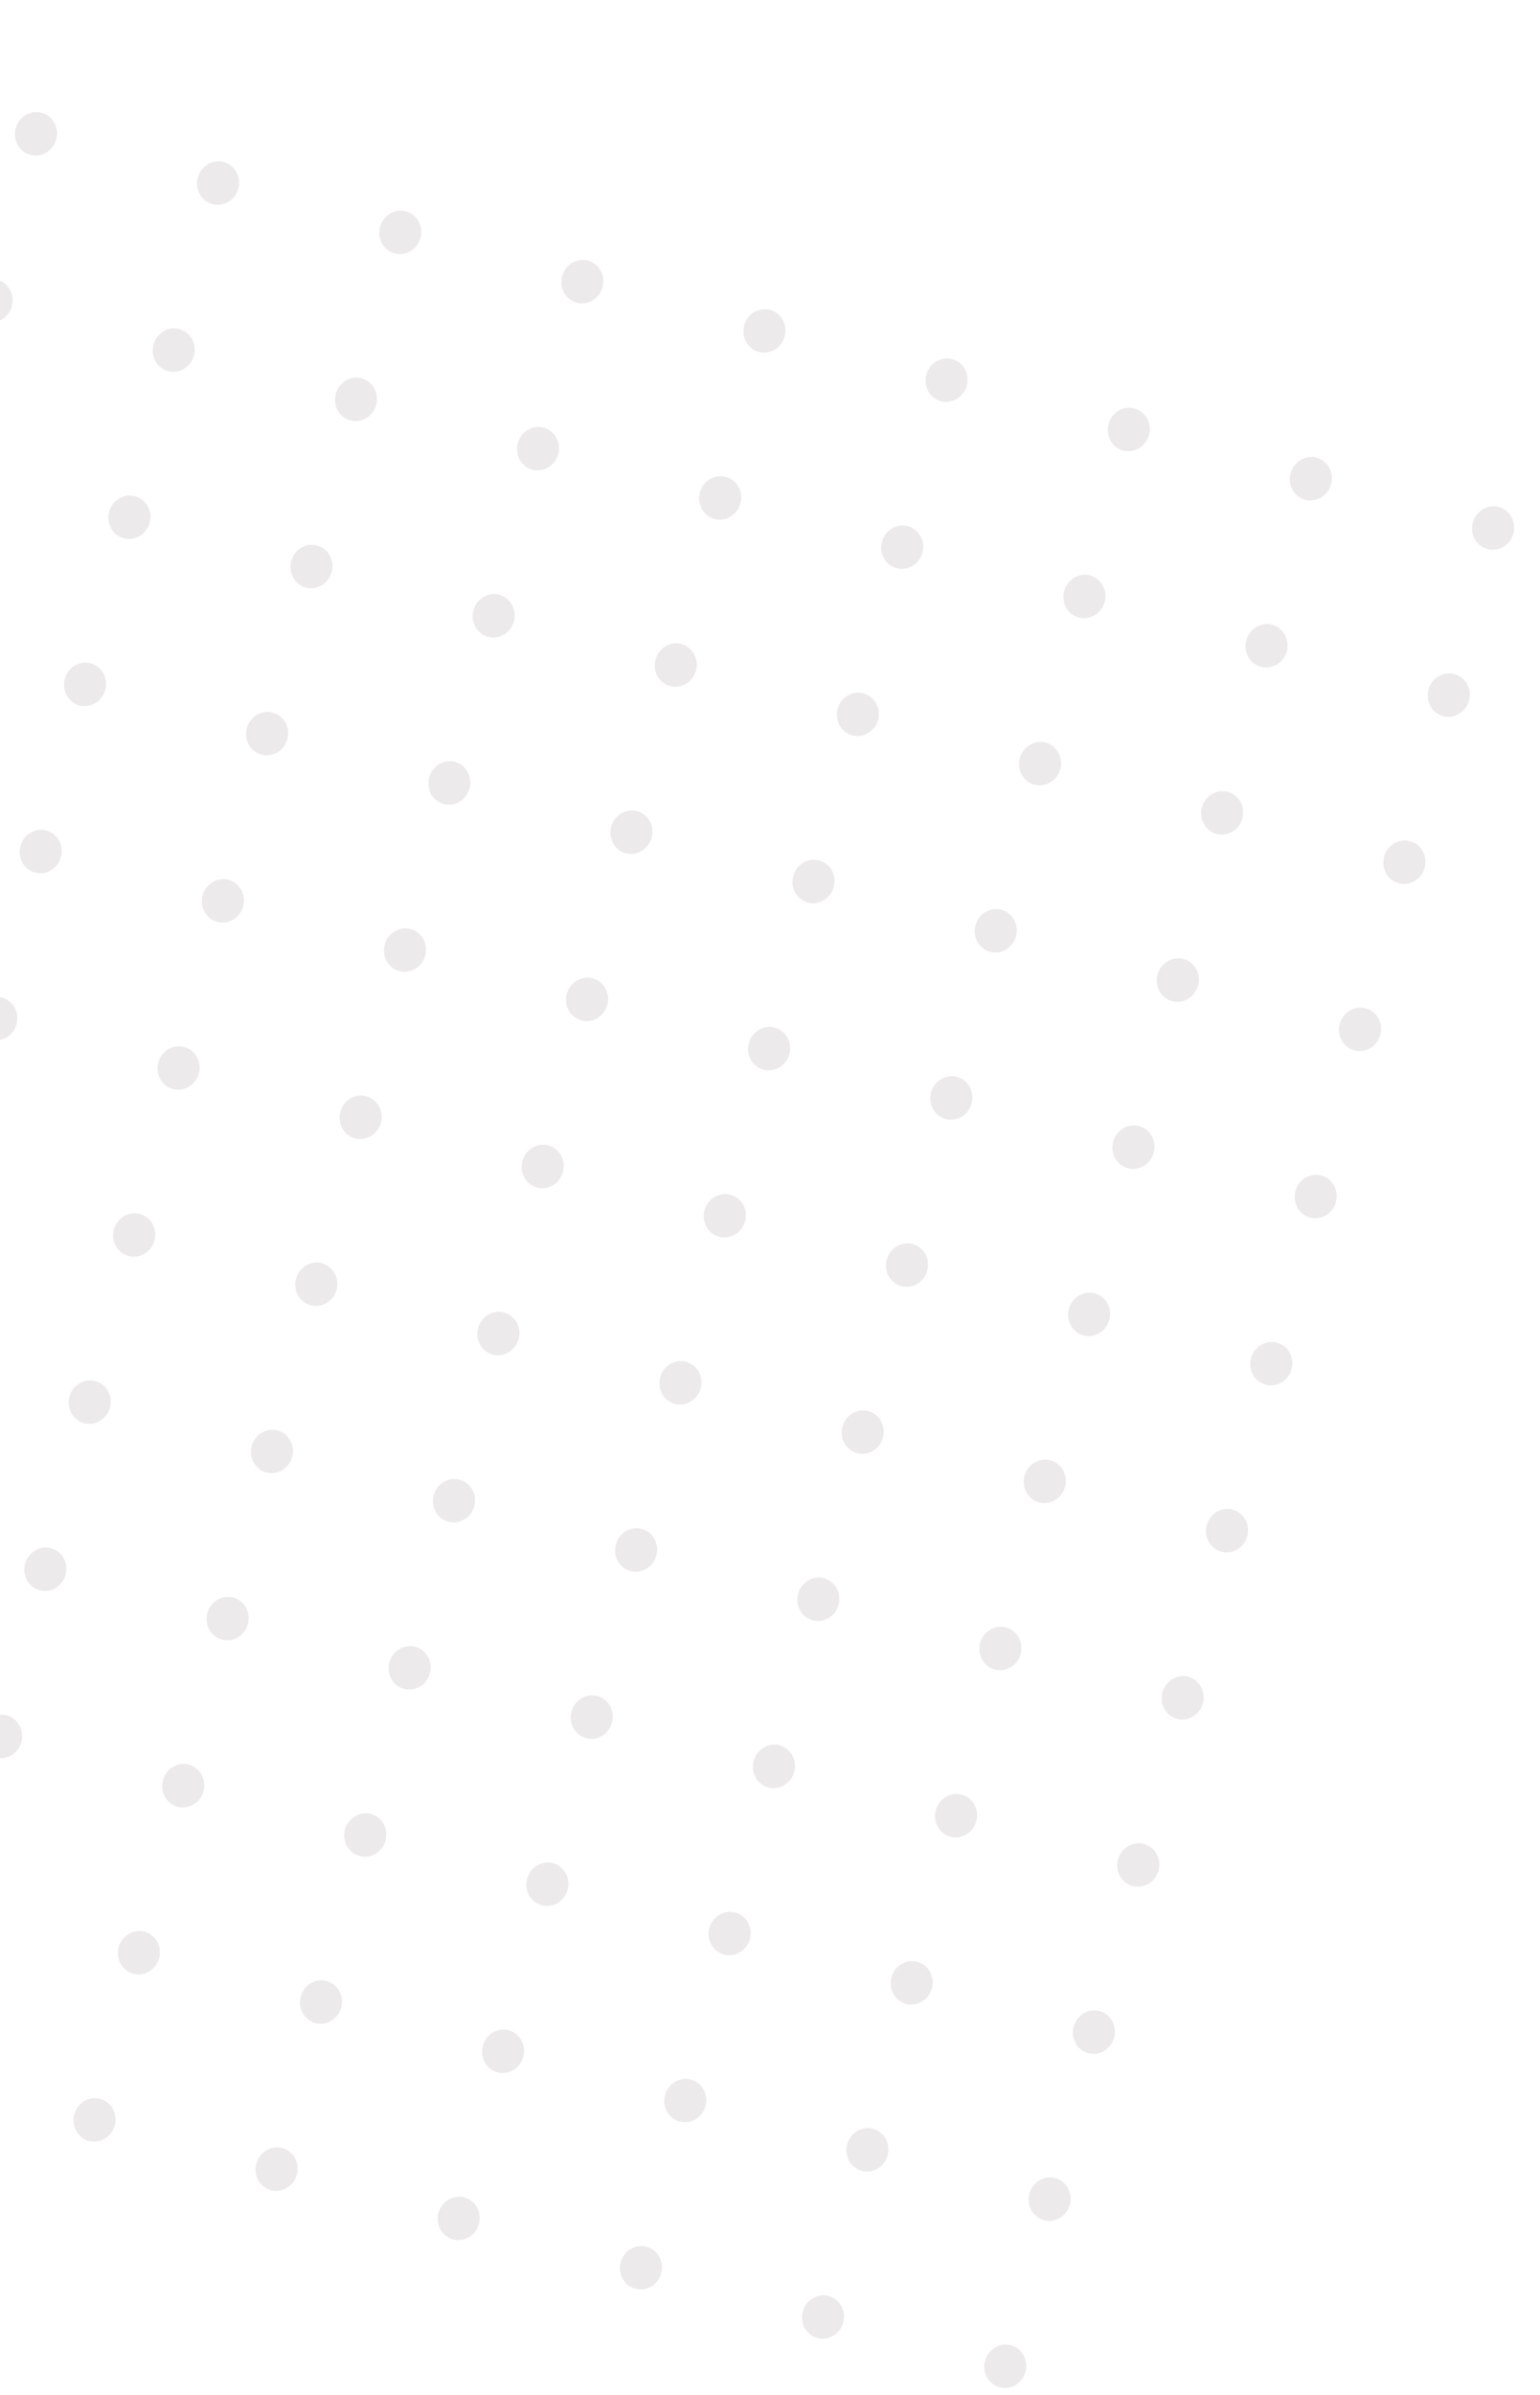 <svg width="139" height="216" viewBox="0 0 139 216" fill="none" xmlns="http://www.w3.org/2000/svg">
<g opacity="0.7">
<g opacity="0.7">
<path opacity="0.7" d="M2.74 13.966C3.749 14.235 4.794 13.604 5.073 12.557C5.353 11.509 4.762 10.442 3.753 10.172C2.744 9.903 1.699 10.534 1.419 11.581C1.139 12.629 1.731 13.696 2.74 13.966Z" fill="#C9C2C2"/>
<path opacity="0.7" d="M19.174 18.409C20.183 18.678 21.228 18.047 21.508 17C21.788 15.952 21.197 14.885 20.188 14.615C19.179 14.346 18.134 14.976 17.854 16.024C17.574 17.072 18.165 18.139 19.174 18.409Z" fill="#C9C2C2"/>
<path opacity="0.7" d="M35.622 22.856C36.631 23.125 37.676 22.494 37.956 21.447C38.236 20.399 37.644 19.331 36.635 19.062C35.626 18.792 34.581 19.423 34.302 20.471C34.022 21.518 34.613 22.586 35.622 22.856Z" fill="#C9C2C2"/>
<path opacity="0.7" d="M54.391 25.89C54.113 26.933 53.063 27.567 52.058 27.299C51.053 27.03 50.455 25.971 50.737 24.914C51.016 23.871 52.066 23.237 53.071 23.505C54.076 23.773 54.674 24.833 54.391 25.89Z" fill="#C9C2C2"/>
<path opacity="0.7" d="M68.492 31.742C69.501 32.011 70.546 31.381 70.826 30.333C71.106 29.285 70.514 28.218 69.505 27.948C68.496 27.679 67.451 28.31 67.171 29.357C66.892 30.405 67.483 31.473 68.492 31.742Z" fill="#C9C2C2"/>
<path opacity="0.7" d="M87.26 34.776C86.982 35.819 85.932 36.453 84.927 36.185C83.922 35.917 83.324 34.857 83.606 33.8C83.885 32.757 84.935 32.123 85.94 32.391C86.958 32.663 87.543 33.719 87.26 34.776Z" fill="#C9C2C2"/>
<path opacity="0.7" d="M101.375 40.632C102.384 40.901 103.429 40.27 103.709 39.223C103.988 38.175 103.397 37.108 102.388 36.838C101.379 36.569 100.334 37.2 100.054 38.247C99.775 39.295 100.366 40.362 101.375 40.632Z" fill="#C9C2C2"/>
<path opacity="0.7" d="M120.144 43.666C119.865 44.709 118.815 45.343 117.81 45.075C116.805 44.807 116.207 43.747 116.49 42.69C116.768 41.647 117.818 41.013 118.823 41.281C119.841 41.553 120.426 42.609 120.144 43.666Z" fill="#C9C2C2"/>
<path opacity="0.7" d="M134.258 49.522C135.267 49.791 136.312 49.161 136.592 48.113C136.871 47.065 136.28 45.998 135.271 45.728C134.262 45.459 133.217 46.09 132.938 47.137C132.658 48.185 133.249 49.252 134.258 49.522Z" fill="#C9C2C2"/>
</g>
<g opacity="0.7">
<path opacity="0.7" d="M-1.261 29.028C-0.252 29.297 0.793 28.667 1.073 27.619C1.353 26.572 0.762 25.504 -0.248 25.234C-1.257 24.965 -2.301 25.596 -2.581 26.643C-2.861 27.691 -2.27 28.759 -1.261 29.028Z" fill="#C9C2C2"/>
<path opacity="0.7" d="M15.174 33.471C16.183 33.74 17.228 33.11 17.508 32.062C17.787 31.015 17.196 29.947 16.187 29.677C15.178 29.408 14.133 30.039 13.854 31.086C13.574 32.134 14.165 33.202 15.174 33.471Z" fill="#C9C2C2"/>
<path opacity="0.7" d="M31.622 37.918C32.631 38.187 33.676 37.556 33.956 36.509C34.235 35.461 33.644 34.394 32.635 34.124C31.626 33.855 30.581 34.485 30.301 35.533C30.021 36.581 30.613 37.648 31.622 37.918Z" fill="#C9C2C2"/>
<path opacity="0.7" d="M50.391 40.952C50.112 41.995 49.062 42.629 48.057 42.361C47.052 42.093 46.455 41.033 46.737 39.976C47.016 38.933 48.066 38.299 49.071 38.567C50.072 38.849 50.67 39.909 50.391 40.952Z" fill="#C9C2C2"/>
<path opacity="0.7" d="M64.492 46.804C65.501 47.074 66.546 46.443 66.825 45.395C67.105 44.348 66.514 43.28 65.505 43.01C64.496 42.741 63.451 43.372 63.171 44.419C62.891 45.467 63.483 46.535 64.492 46.804Z" fill="#C9C2C2"/>
<path opacity="0.7" d="M83.26 49.838C82.981 50.882 81.931 51.516 80.926 51.247C79.921 50.979 79.324 49.919 79.606 48.862C79.885 47.819 80.935 47.185 81.94 47.453C82.954 47.739 83.539 48.795 83.26 49.838Z" fill="#C9C2C2"/>
<path opacity="0.7" d="M97.375 55.694C98.384 55.964 99.428 55.333 99.708 54.285C99.988 53.238 99.397 52.17 98.388 51.9C97.379 51.631 96.334 52.262 96.054 53.309C95.774 54.357 96.365 55.425 97.375 55.694Z" fill="#C9C2C2"/>
<path opacity="0.7" d="M116.143 58.728C115.865 59.772 114.815 60.406 113.81 60.137C112.805 59.869 112.207 58.809 112.489 57.752C112.768 56.709 113.818 56.075 114.823 56.343C115.837 56.629 116.422 57.685 116.143 58.728Z" fill="#C9C2C2"/>
<path opacity="0.7" d="M130.258 64.584C131.267 64.853 132.312 64.223 132.591 63.175C132.871 62.127 132.28 61.06 131.271 60.79C130.262 60.521 129.217 61.152 128.937 62.199C128.657 63.247 129.249 64.314 130.258 64.584Z" fill="#C9C2C2"/>
</g>
<g opacity="0.7">
<path opacity="0.7" d="M13.504 47.138C13.226 48.181 12.188 48.819 11.171 48.547C10.166 48.278 9.571 47.205 9.85 46.162C10.129 45.119 11.179 44.485 12.184 44.753C13.185 45.035 13.783 46.095 13.504 47.138Z" fill="#C9C2C2"/>
<path opacity="0.7" d="M29.939 51.581C29.66 52.624 28.61 53.258 27.605 52.99C26.6 52.721 26.006 51.648 26.285 50.605C26.563 49.562 27.6 48.924 28.618 49.196C29.633 49.482 30.217 50.538 29.939 51.581Z" fill="#C9C2C2"/>
<path opacity="0.7" d="M46.388 56.028C46.109 57.071 45.059 57.705 44.054 57.437C43.049 57.168 42.455 56.095 42.733 55.052C43.012 54.009 44.062 53.375 45.067 53.643C46.068 53.925 46.666 54.985 46.388 56.028Z" fill="#C9C2C2"/>
<path opacity="0.7" d="M62.822 60.471C62.543 61.514 61.493 62.148 60.488 61.88C59.483 61.611 58.889 60.538 59.168 59.495C59.446 58.452 60.483 57.814 61.501 58.086C62.503 58.368 63.1 59.428 62.822 60.471Z" fill="#C9C2C2"/>
<path opacity="0.7" d="M79.257 64.914C78.978 65.957 77.928 66.591 76.923 66.323C75.918 66.055 75.324 64.981 75.602 63.938C75.881 62.895 76.931 62.261 77.936 62.529C78.95 62.815 79.535 63.871 79.257 64.914Z" fill="#C9C2C2"/>
<path opacity="0.7" d="M95.705 69.361C95.426 70.404 94.376 71.038 93.371 70.77C92.366 70.501 91.772 69.428 92.051 68.385C92.329 67.342 93.366 66.704 94.384 66.976C95.386 67.258 95.983 68.318 95.705 69.361Z" fill="#C9C2C2"/>
<path opacity="0.7" d="M112.14 73.804C111.861 74.847 110.811 75.481 109.806 75.213C108.801 74.945 108.207 73.871 108.486 72.828C108.764 71.785 109.815 71.151 110.82 71.419C111.834 71.705 112.419 72.761 112.14 73.804Z" fill="#C9C2C2"/>
<path opacity="0.7" d="M128.588 78.251C128.309 79.294 127.272 79.931 126.254 79.66C125.236 79.388 124.655 78.318 124.934 77.275C125.212 76.232 126.249 75.594 127.267 75.866C128.285 76.138 128.866 77.207 128.588 78.251Z" fill="#C9C2C2"/>
</g>
<g opacity="0.7">
<path opacity="0.7" d="M9.501 62.214C9.222 63.257 8.185 63.894 7.167 63.623C6.162 63.354 5.564 62.294 5.846 61.238C6.125 60.194 7.175 59.56 8.18 59.829C9.185 60.097 9.779 61.17 9.501 62.214Z" fill="#C9C2C2"/>
<path opacity="0.7" d="M25.935 66.657C25.657 67.7 24.606 68.334 23.602 68.066C22.597 67.797 21.999 66.738 22.281 65.681C22.56 64.638 23.597 64 24.615 64.272C25.633 64.544 26.214 65.613 25.935 66.657Z" fill="#C9C2C2"/>
<path opacity="0.7" d="M42.384 71.103C42.105 72.147 41.055 72.781 40.05 72.512C39.045 72.244 38.447 71.184 38.73 70.128C39.008 69.084 40.059 68.45 41.063 68.719C42.068 68.987 42.663 70.06 42.384 71.103Z" fill="#C9C2C2"/>
<path opacity="0.7" d="M58.818 75.547C58.539 76.59 57.489 77.224 56.484 76.956C55.48 76.687 54.882 75.628 55.164 74.571C55.443 73.528 56.48 72.89 57.498 73.162C58.503 73.43 59.097 74.503 58.818 75.547Z" fill="#C9C2C2"/>
<path opacity="0.7" d="M75.253 79.99C74.974 81.033 73.924 81.667 72.919 81.399C71.914 81.13 71.316 80.071 71.599 79.014C71.877 77.971 72.927 77.337 73.932 77.605C74.95 77.877 75.531 78.946 75.253 79.99Z" fill="#C9C2C2"/>
<path opacity="0.7" d="M91.701 84.436C91.422 85.48 90.372 86.114 89.367 85.845C88.362 85.577 87.765 84.517 88.047 83.461C88.326 82.417 89.363 81.78 90.381 82.052C91.386 82.32 91.98 83.393 91.701 84.436Z" fill="#C9C2C2"/>
<path opacity="0.7" d="M108.136 88.88C107.858 89.923 106.807 90.557 105.803 90.289C104.798 90.02 104.2 88.961 104.482 87.904C104.761 86.861 105.811 86.227 106.816 86.495C107.834 86.767 108.415 87.837 108.136 88.88Z" fill="#C9C2C2"/>
<path opacity="0.7" d="M124.584 93.326C124.306 94.37 123.268 95.007 122.25 94.735C121.233 94.463 120.648 93.407 120.93 92.351C121.209 91.307 122.246 90.67 123.264 90.942C124.282 91.213 124.863 92.283 124.584 93.326Z" fill="#C9C2C2"/>
</g>
<g opacity="0.7">
<path opacity="0.7" d="M3.163 78.698C4.172 78.968 5.217 78.337 5.497 77.289C5.777 76.242 5.186 75.174 4.176 74.904C3.167 74.635 2.123 75.266 1.843 76.313C1.563 77.361 2.154 78.428 3.163 78.698Z" fill="#C9C2C2"/>
<path opacity="0.7" d="M19.611 83.145C20.62 83.414 21.665 82.784 21.945 81.736C22.225 80.688 21.633 79.621 20.624 79.351C19.615 79.082 18.57 79.712 18.291 80.76C18.011 81.808 18.602 82.875 19.611 83.145Z" fill="#C9C2C2"/>
<path opacity="0.7" d="M38.38 86.179C38.102 87.222 37.051 87.856 36.047 87.588C35.042 87.32 34.444 86.26 34.726 85.203C35.008 84.146 36.055 83.526 37.06 83.794C38.065 84.063 38.659 85.136 38.38 86.179Z" fill="#C9C2C2"/>
<path opacity="0.7" d="M52.481 92.031C53.49 92.301 54.535 91.67 54.815 90.622C55.094 89.575 54.503 88.507 53.494 88.237C52.485 87.968 51.44 88.599 51.16 89.646C50.881 90.694 51.472 91.762 52.481 92.031Z" fill="#C9C2C2"/>
<path opacity="0.7" d="M71.249 95.065C70.971 96.109 69.92 96.743 68.915 96.474C67.911 96.206 67.313 95.146 67.595 94.09C67.877 93.033 68.924 92.412 69.929 92.681C70.947 92.953 71.528 94.022 71.249 95.065Z" fill="#C9C2C2"/>
<path opacity="0.7" d="M85.364 100.921C86.373 101.191 87.418 100.56 87.698 99.512C87.977 98.465 87.386 97.397 86.377 97.127C85.368 96.858 84.323 97.489 84.043 98.536C83.763 99.584 84.355 100.652 85.364 100.921Z" fill="#C9C2C2"/>
<path opacity="0.7" d="M104.133 103.955C103.854 104.999 102.804 105.633 101.799 105.364C100.794 105.096 100.196 104.036 100.478 102.979C100.761 101.923 101.807 101.302 102.812 101.571C103.83 101.842 104.411 102.912 104.133 103.955Z" fill="#C9C2C2"/>
<path opacity="0.7" d="M118.247 109.811C119.256 110.081 120.301 109.45 120.58 108.402C120.86 107.355 120.269 106.287 119.26 106.017C118.251 105.748 117.206 106.379 116.926 107.426C116.647 108.474 117.238 109.542 118.247 109.811Z" fill="#C9C2C2"/>
</g>
<g opacity="0.7">
<path opacity="0.7" d="M-0.84 93.774C0.169 94.043 1.213 93.412 1.493 92.365C1.773 91.317 1.182 90.249 0.173 89.98C-0.836 89.71 -1.881 90.341 -2.161 91.389C-2.441 92.436 -1.85 93.504 -0.84 93.774Z" fill="#C9C2C2"/>
<path opacity="0.7" d="M15.607 98.221C16.616 98.49 17.661 97.859 17.941 96.812C18.221 95.764 17.63 94.696 16.621 94.427C15.612 94.157 14.567 94.788 14.287 95.836C14.007 96.883 14.598 97.951 15.607 98.221Z" fill="#C9C2C2"/>
<path opacity="0.7" d="M34.377 101.255C34.098 102.298 33.048 102.932 32.043 102.664C31.038 102.395 30.444 101.322 30.723 100.279C31.001 99.236 32.051 98.602 33.056 98.87C34.061 99.138 34.659 100.198 34.377 101.255Z" fill="#C9C2C2"/>
<path opacity="0.7" d="M48.477 107.107C49.486 107.376 50.531 106.746 50.811 105.698C51.091 104.65 50.499 103.583 49.49 103.313C48.481 103.044 47.437 103.674 47.157 104.722C46.877 105.77 47.468 106.837 48.477 107.107Z" fill="#C9C2C2"/>
<path opacity="0.7" d="M67.246 110.141C66.967 111.184 65.917 111.818 64.912 111.55C63.907 111.282 63.313 110.208 63.591 109.165C63.87 108.122 64.92 107.488 65.925 107.756C66.943 108.028 67.528 109.084 67.246 110.141Z" fill="#C9C2C2"/>
<path opacity="0.7" d="M81.36 115.997C82.369 116.266 83.414 115.636 83.694 114.588C83.974 113.54 83.382 112.473 82.374 112.203C81.364 111.934 80.32 112.564 80.04 113.612C79.76 114.66 80.351 115.727 81.36 115.997Z" fill="#C9C2C2"/>
<path opacity="0.7" d="M100.129 119.031C99.85 120.074 98.8 120.708 97.795 120.44C96.79 120.172 96.196 119.098 96.475 118.055C96.753 117.012 97.804 116.378 98.808 116.646C99.826 116.918 100.411 117.974 100.129 119.031Z" fill="#C9C2C2"/>
<path opacity="0.7" d="M114.243 124.887C115.252 125.156 116.297 124.525 116.577 123.478C116.857 122.43 116.265 121.363 115.256 121.093C114.247 120.824 113.202 121.454 112.923 122.502C112.643 123.55 113.234 124.617 114.243 124.887Z" fill="#C9C2C2"/>
</g>
<g opacity="0.7">
<path opacity="0.7" d="M11.607 113.283C12.617 113.552 13.661 112.921 13.941 111.874C14.221 110.826 13.63 109.759 12.621 109.489C11.612 109.22 10.567 109.85 10.287 110.898C10.007 111.946 10.598 113.013 11.607 113.283Z" fill="#C9C2C2"/>
<path opacity="0.7" d="M30.377 116.317C30.098 117.36 29.048 117.994 28.043 117.726C27.038 117.458 26.44 116.398 26.723 115.341C27.005 114.284 28.051 113.664 29.056 113.932C30.058 114.214 30.655 115.274 30.377 116.317Z" fill="#C9C2C2"/>
<path opacity="0.7" d="M44.477 122.169C45.486 122.439 46.531 121.808 46.811 120.76C47.091 119.713 46.5 118.645 45.49 118.375C44.481 118.106 43.437 118.737 43.157 119.784C42.877 120.832 43.468 121.9 44.477 122.169Z" fill="#C9C2C2"/>
<path opacity="0.7" d="M63.246 125.203C62.967 126.247 61.917 126.881 60.912 126.612C59.907 126.344 59.309 125.284 59.592 124.227C59.874 123.171 60.92 122.55 61.925 122.818C62.94 123.104 63.524 124.16 63.246 125.203Z" fill="#C9C2C2"/>
<path opacity="0.7" d="M77.36 131.059C78.369 131.329 79.414 130.698 79.694 129.65C79.974 128.603 79.383 127.535 78.374 127.265C77.365 126.996 76.32 127.627 76.04 128.674C75.76 129.722 76.351 130.79 77.36 131.059Z" fill="#C9C2C2"/>
<path opacity="0.7" d="M96.129 134.093C95.85 135.137 94.8 135.771 93.795 135.502C92.79 135.234 92.193 134.174 92.475 133.117C92.757 132.061 93.804 131.44 94.809 131.709C95.823 131.994 96.408 133.05 96.129 134.093Z" fill="#C9C2C2"/>
<path opacity="0.7" d="M110.243 139.949C111.252 140.218 112.297 139.588 112.577 138.54C112.857 137.492 112.266 136.425 111.257 136.155C110.247 135.886 109.203 136.517 108.923 137.564C108.643 138.612 109.234 139.68 110.243 139.949Z" fill="#C9C2C2"/>
</g>
<g opacity="0.7">
<path opacity="0.7" d="M9.924 126.946C9.646 127.989 8.596 128.623 7.591 128.355C6.586 128.086 5.988 127.027 6.27 125.97C6.549 124.927 7.586 124.289 8.604 124.561C9.618 124.846 10.203 125.903 9.924 126.946Z" fill="#C9C2C2"/>
<path opacity="0.7" d="M26.373 131.393C26.095 132.436 25.044 133.07 24.039 132.802C23.035 132.533 22.437 131.474 22.719 130.417C22.998 129.374 24.048 128.74 25.053 129.008C26.054 129.29 26.652 130.349 26.373 131.393Z" fill="#C9C2C2"/>
<path opacity="0.7" d="M42.807 135.836C42.529 136.879 41.479 137.513 40.474 137.245C39.469 136.976 38.871 135.917 39.153 134.86C39.432 133.817 40.469 133.179 41.487 133.451C42.488 133.733 43.086 134.793 42.807 135.836Z" fill="#C9C2C2"/>
<path opacity="0.7" d="M59.242 140.279C58.964 141.322 57.913 141.956 56.908 141.688C55.904 141.42 55.306 140.36 55.588 139.303C55.867 138.26 56.917 137.626 57.922 137.894C58.936 138.18 59.521 139.236 59.242 140.279Z" fill="#C9C2C2"/>
<path opacity="0.7" d="M75.69 144.726C75.412 145.769 74.362 146.403 73.357 146.135C72.352 145.866 71.754 144.807 72.036 143.75C72.315 142.707 73.352 142.069 74.37 142.341C75.371 142.623 75.969 143.683 75.69 144.726Z" fill="#C9C2C2"/>
<path opacity="0.7" d="M92.126 149.169C91.847 150.212 90.797 150.846 89.792 150.578C88.787 150.31 88.189 149.25 88.471 148.193C88.75 147.15 89.8 146.516 90.805 146.784C91.819 147.07 92.404 148.126 92.126 149.169Z" fill="#C9C2C2"/>
<path opacity="0.7" d="M108.573 153.616C108.295 154.659 107.258 155.296 106.24 155.025C105.222 154.753 104.637 153.697 104.919 152.64C105.198 151.596 106.235 150.959 107.253 151.231C108.271 151.503 108.852 152.572 108.573 153.616Z" fill="#C9C2C2"/>
</g>
<g opacity="0.7">
<path opacity="0.7" d="M5.921 142.022C5.642 143.065 4.592 143.699 3.587 143.431C2.582 143.162 1.984 142.103 2.267 141.046C2.545 140.003 3.582 139.365 4.6 139.637C5.618 139.909 6.199 140.978 5.921 142.022Z" fill="#C9C2C2"/>
<path opacity="0.7" d="M22.369 146.468C22.091 147.512 21.041 148.146 20.036 147.877C19.031 147.609 18.433 146.549 18.715 145.493C18.994 144.449 20.044 143.815 21.049 144.084C22.054 144.352 22.648 145.425 22.369 146.468Z" fill="#C9C2C2"/>
<path opacity="0.7" d="M38.804 150.912C38.525 151.955 37.475 152.589 36.47 152.321C35.465 152.052 34.867 150.993 35.15 149.936C35.428 148.893 36.465 148.255 37.483 148.527C38.488 148.795 39.082 149.868 38.804 150.912Z" fill="#C9C2C2"/>
<path opacity="0.7" d="M55.238 155.355C54.96 156.398 53.91 157.032 52.905 156.764C51.9 156.495 51.302 155.436 51.584 154.379C51.863 153.336 52.913 152.702 53.918 152.97C54.936 153.242 55.517 154.311 55.238 155.355Z" fill="#C9C2C2"/>
<path opacity="0.7" d="M71.687 159.801C71.408 160.845 70.358 161.479 69.353 161.21C68.348 160.942 67.75 159.882 68.032 158.826C68.311 157.782 69.348 157.145 70.366 157.417C71.371 157.685 71.965 158.758 71.687 159.801Z" fill="#C9C2C2"/>
<path opacity="0.7" d="M88.122 164.245C87.843 165.288 86.793 165.922 85.788 165.654C84.783 165.385 84.185 164.326 84.468 163.269C84.746 162.226 85.796 161.592 86.801 161.86C87.819 162.132 88.4 163.202 88.122 164.245Z" fill="#C9C2C2"/>
<path opacity="0.7" d="M104.57 168.691C104.291 169.735 103.254 170.372 102.236 170.1C101.218 169.829 100.633 168.772 100.915 167.716C101.194 166.672 102.231 166.035 103.249 166.307C104.267 166.579 104.848 167.648 104.57 168.691Z" fill="#C9C2C2"/>
</g>
<g opacity="0.7">
<path opacity="0.7" d="M-0.403 158.51C0.606 158.779 1.651 158.148 1.93 157.101C2.21 156.053 1.619 154.986 0.61 154.716C-0.399 154.447 -1.444 155.077 -1.724 156.125C-2.004 157.173 -1.412 158.24 -0.403 158.51Z" fill="#C9C2C2"/>
<path opacity="0.7" d="M18.366 161.544C18.087 162.587 17.037 163.221 16.032 162.953C15.027 162.685 14.43 161.625 14.712 160.568C14.994 159.511 16.041 158.891 17.046 159.159C18.05 159.428 18.645 160.501 18.366 161.544Z" fill="#C9C2C2"/>
<path opacity="0.7" d="M32.466 167.396C33.475 167.666 34.52 167.035 34.8 165.987C35.08 164.94 34.489 163.872 33.48 163.602C32.471 163.333 31.426 163.964 31.146 165.011C30.866 166.059 31.457 167.127 32.466 167.396Z" fill="#C9C2C2"/>
<path opacity="0.7" d="M51.235 170.43C50.956 171.474 49.906 172.108 48.901 171.839C47.896 171.571 47.298 170.511 47.581 169.454C47.863 168.398 48.91 167.777 49.914 168.046C50.932 168.317 51.513 169.387 51.235 170.43Z" fill="#C9C2C2"/>
<path opacity="0.7" d="M65.35 176.286C66.359 176.555 67.403 175.925 67.683 174.877C67.963 173.829 67.372 172.762 66.363 172.492C65.354 172.223 64.309 172.854 64.029 173.901C63.749 174.949 64.34 176.017 65.35 176.286Z" fill="#C9C2C2"/>
<path opacity="0.7" d="M84.118 179.32C83.84 180.364 82.789 180.998 81.784 180.729C80.78 180.461 80.182 179.401 80.464 178.344C80.746 177.288 81.793 176.667 82.798 176.936C83.816 177.207 84.397 178.277 84.118 179.32Z" fill="#C9C2C2"/>
<path opacity="0.7" d="M98.232 185.176C99.242 185.445 100.286 184.815 100.566 183.767C100.846 182.72 100.255 181.652 99.246 181.382C98.237 181.113 97.192 181.744 96.912 182.791C96.632 183.839 97.223 184.907 98.232 185.176Z" fill="#C9C2C2"/>
</g>
<g opacity="0.7">
<path opacity="0.7" d="M14.366 176.606C14.087 177.649 13.037 178.283 12.032 178.015C11.027 177.747 10.433 176.674 10.711 175.63C10.99 174.587 12.04 173.953 13.045 174.221C14.046 174.503 14.644 175.563 14.366 176.606Z" fill="#C9C2C2"/>
<path opacity="0.7" d="M30.8 181.049C30.521 182.093 29.471 182.727 28.466 182.458C27.461 182.19 26.867 181.117 27.146 180.073C27.424 179.03 28.462 178.393 29.479 178.665C30.481 178.946 31.078 180.006 30.8 181.049Z" fill="#C9C2C2"/>
<path opacity="0.7" d="M47.234 185.492C46.956 186.536 45.906 187.17 44.901 186.901C43.896 186.633 43.302 185.56 43.58 184.516C43.859 183.473 44.909 182.839 45.914 183.108C46.928 183.393 47.513 184.449 47.234 185.492Z" fill="#C9C2C2"/>
<path opacity="0.7" d="M63.683 189.939C63.404 190.982 62.354 191.617 61.349 191.348C60.344 191.08 59.75 190.007 60.029 188.963C60.307 187.92 61.344 187.283 62.362 187.554C63.364 187.836 63.962 188.896 63.683 189.939Z" fill="#C9C2C2"/>
<path opacity="0.7" d="M80.118 194.382C79.839 195.426 78.789 196.06 77.784 195.791C76.779 195.523 76.185 194.45 76.464 193.407C76.743 192.363 77.793 191.729 78.797 191.998C79.812 192.283 80.397 193.339 80.118 194.382Z" fill="#C9C2C2"/>
<path opacity="0.7" d="M96.566 198.829C96.287 199.873 95.25 200.51 94.232 200.238C93.214 199.966 92.633 198.897 92.912 197.853C93.19 196.81 94.228 196.173 95.245 196.444C96.263 196.716 96.844 197.786 96.566 198.829Z" fill="#C9C2C2"/>
</g>
<g opacity="0.7">
<path opacity="0.7" d="M10.362 191.682C10.083 192.725 9.033 193.359 8.028 193.091C7.023 192.822 6.429 191.749 6.708 190.706C6.986 189.663 8.037 189.029 9.042 189.297C10.043 189.579 10.641 190.639 10.362 191.682Z" fill="#C9C2C2"/>
<path opacity="0.7" d="M24.462 197.534C25.472 197.803 26.516 197.173 26.796 196.125C27.076 195.077 26.485 194.01 25.476 193.74C24.467 193.471 23.422 194.102 23.142 195.149C22.862 196.197 23.453 197.264 24.462 197.534Z" fill="#C9C2C2"/>
<path opacity="0.7" d="M43.231 200.568C42.952 201.611 41.902 202.245 40.897 201.977C39.892 201.709 39.298 200.635 39.577 199.592C39.855 198.549 40.906 197.915 41.91 198.183C42.925 198.469 43.51 199.525 43.231 200.568Z" fill="#C9C2C2"/>
<path opacity="0.7" d="M57.346 206.424C58.355 206.693 59.399 206.063 59.679 205.015C59.959 203.967 59.368 202.9 58.359 202.63C57.35 202.361 56.305 202.991 56.025 204.039C55.745 205.087 56.337 206.154 57.346 206.424Z" fill="#C9C2C2"/>
<path opacity="0.7" d="M76.114 209.458C75.836 210.501 74.785 211.135 73.781 210.867C72.776 210.599 72.181 209.526 72.46 208.482C72.739 207.439 73.789 206.805 74.794 207.073C75.808 207.359 76.393 208.415 76.114 209.458Z" fill="#C9C2C2"/>
<path opacity="0.7" d="M90.228 215.314C91.237 215.583 92.282 214.953 92.562 213.905C92.842 212.857 92.251 211.79 91.242 211.52C90.233 211.251 89.188 211.882 88.908 212.929C88.628 213.977 89.219 215.044 90.228 215.314Z" fill="#C9C2C2"/>
</g>
</g>
</svg>
